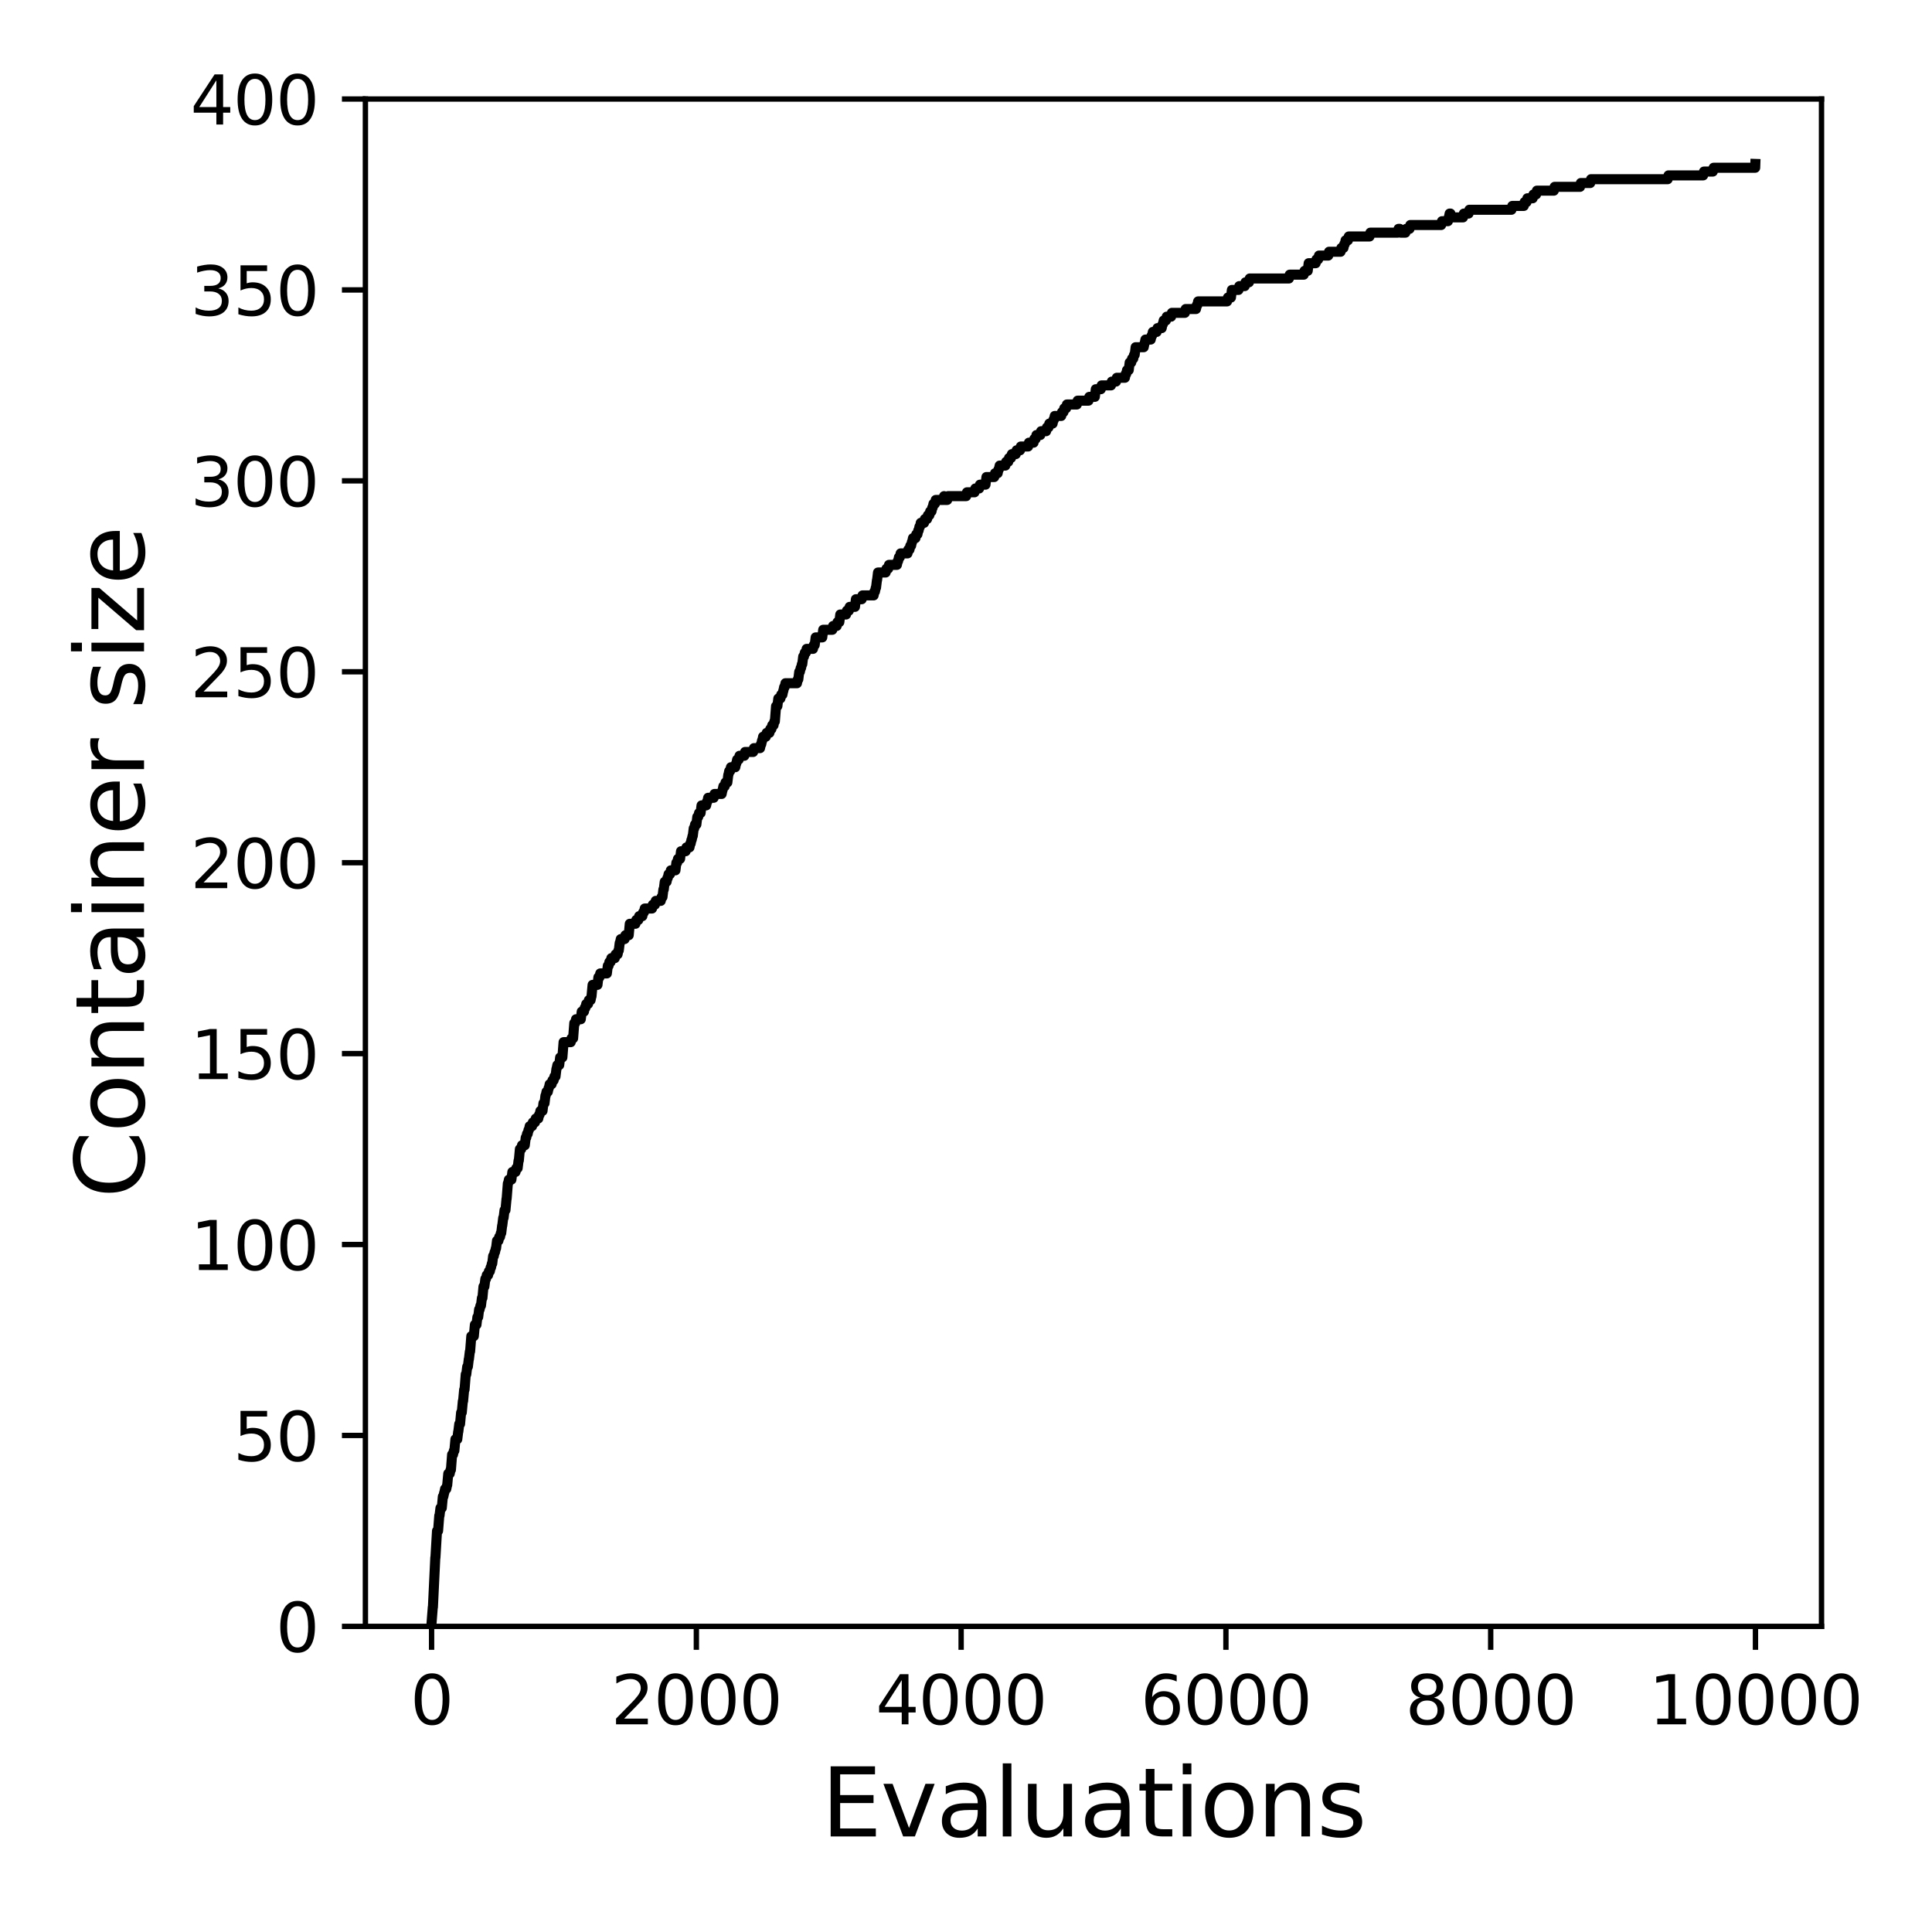 <?xml version="1.0" encoding="utf-8" standalone="no"?>
<!DOCTYPE svg PUBLIC "-//W3C//DTD SVG 1.1//EN"
  "http://www.w3.org/Graphics/SVG/1.1/DTD/svg11.dtd">
<svg xmlns:xlink="http://www.w3.org/1999/xlink" width="288pt" height="288pt" viewBox="0 0 288 288" xmlns="http://www.w3.org/2000/svg" version="1.1">
 <defs>
  <style type="text/css">*{stroke-linejoin: round; stroke-linecap: butt}</style>
 </defs>
 <g id="figure_1">
  <g id="patch_1">
   <path d="M 0 288 
L 288 288 
L 288 0 
L 0 0 
z
" style="fill: #ffffff"/>
  </g>
  <g id="axes_1">
   <g id="patch_2">
    <path d="M 54.47 242.44 
L 271.53 242.44 
L 271.53 14.76 
L 54.47 14.76 
z
" style="fill: #ffffff"/>
   </g>
   <g id="matplotlib.axis_1">
    <g id="xtick_1">
     <g id="line2d_1">
      <defs>
       <path id="m76907b1372" d="M 0 0 
L 0 3.5 
" style="stroke: #000000; stroke-width: 0.8"/>
      </defs>
      <g>
       <use xlink:href="#m76907b1372" x="64.336" y="242.44" style="stroke: #000000; stroke-width: 0.8"/>
      </g>
     </g>
     <g id="text_1">
      <!-- 0 -->
      <g transform="translate(61.155 257.038) scale(0.1 -0.1)">
       <defs>
        <path id="DejaVuSans-30" d="M 2034 4250 
Q 1547 4250 1301 3770 
Q 1056 3291 1056 2328 
Q 1056 1369 1301 889 
Q 1547 409 2034 409 
Q 2525 409 2770 889 
Q 3016 1369 3016 2328 
Q 3016 3291 2770 3770 
Q 2525 4250 2034 4250 
z
M 2034 4750 
Q 2819 4750 3233 4129 
Q 3647 3509 3647 2328 
Q 3647 1150 3233 529 
Q 2819 -91 2034 -91 
Q 1250 -91 836 529 
Q 422 1150 422 2328 
Q 422 3509 836 4129 
Q 1250 4750 2034 4750 
z
" transform="scale(0.016)"/>
       </defs>
       <use xlink:href="#DejaVuSans-30"/>
      </g>
     </g>
    </g>
    <g id="xtick_2">
     <g id="line2d_2">
      <g>
       <use xlink:href="#m76907b1372" x="103.806" y="242.44" style="stroke: #000000; stroke-width: 0.8"/>
      </g>
     </g>
     <g id="text_2">
      <!-- 2000 -->
      <g transform="translate(91.081 257.038) scale(0.1 -0.1)">
       <defs>
        <path id="DejaVuSans-32" d="M 1228 531 
L 3431 531 
L 3431 0 
L 469 0 
L 469 531 
Q 828 903 1448 1529 
Q 2069 2156 2228 2338 
Q 2531 2678 2651 2914 
Q 2772 3150 2772 3378 
Q 2772 3750 2511 3984 
Q 2250 4219 1831 4219 
Q 1534 4219 1204 4116 
Q 875 4013 500 3803 
L 500 4441 
Q 881 4594 1212 4672 
Q 1544 4750 1819 4750 
Q 2544 4750 2975 4387 
Q 3406 4025 3406 3419 
Q 3406 3131 3298 2873 
Q 3191 2616 2906 2266 
Q 2828 2175 2409 1742 
Q 1991 1309 1228 531 
z
" transform="scale(0.016)"/>
       </defs>
       <use xlink:href="#DejaVuSans-32"/>
       <use xlink:href="#DejaVuSans-30" x="63.623"/>
       <use xlink:href="#DejaVuSans-30" x="127.246"/>
       <use xlink:href="#DejaVuSans-30" x="190.869"/>
      </g>
     </g>
    </g>
    <g id="xtick_3">
     <g id="line2d_3">
      <g>
       <use xlink:href="#m76907b1372" x="143.275" y="242.44" style="stroke: #000000; stroke-width: 0.8"/>
      </g>
     </g>
     <g id="text_3">
      <!-- 4000 -->
      <g transform="translate(130.55 257.038) scale(0.1 -0.1)">
       <defs>
        <path id="DejaVuSans-34" d="M 2419 4116 
L 825 1625 
L 2419 1625 
L 2419 4116 
z
M 2253 4666 
L 3047 4666 
L 3047 1625 
L 3713 1625 
L 3713 1100 
L 3047 1100 
L 3047 0 
L 2419 0 
L 2419 1100 
L 313 1100 
L 313 1709 
L 2253 4666 
z
" transform="scale(0.016)"/>
       </defs>
       <use xlink:href="#DejaVuSans-34"/>
       <use xlink:href="#DejaVuSans-30" x="63.623"/>
       <use xlink:href="#DejaVuSans-30" x="127.246"/>
       <use xlink:href="#DejaVuSans-30" x="190.869"/>
      </g>
     </g>
    </g>
    <g id="xtick_4">
     <g id="line2d_4">
      <g>
       <use xlink:href="#m76907b1372" x="182.745" y="242.44" style="stroke: #000000; stroke-width: 0.8"/>
      </g>
     </g>
     <g id="text_4">
      <!-- 6000 -->
      <g transform="translate(170.02 257.038) scale(0.1 -0.1)">
       <defs>
        <path id="DejaVuSans-36" d="M 2113 2584 
Q 1688 2584 1439 2293 
Q 1191 2003 1191 1497 
Q 1191 994 1439 701 
Q 1688 409 2113 409 
Q 2538 409 2786 701 
Q 3034 994 3034 1497 
Q 3034 2003 2786 2293 
Q 2538 2584 2113 2584 
z
M 3366 4563 
L 3366 3988 
Q 3128 4100 2886 4159 
Q 2644 4219 2406 4219 
Q 1781 4219 1451 3797 
Q 1122 3375 1075 2522 
Q 1259 2794 1537 2939 
Q 1816 3084 2150 3084 
Q 2853 3084 3261 2657 
Q 3669 2231 3669 1497 
Q 3669 778 3244 343 
Q 2819 -91 2113 -91 
Q 1303 -91 875 529 
Q 447 1150 447 2328 
Q 447 3434 972 4092 
Q 1497 4750 2381 4750 
Q 2619 4750 2861 4703 
Q 3103 4656 3366 4563 
z
" transform="scale(0.016)"/>
       </defs>
       <use xlink:href="#DejaVuSans-36"/>
       <use xlink:href="#DejaVuSans-30" x="63.623"/>
       <use xlink:href="#DejaVuSans-30" x="127.246"/>
       <use xlink:href="#DejaVuSans-30" x="190.869"/>
      </g>
     </g>
    </g>
    <g id="xtick_5">
     <g id="line2d_5">
      <g>
       <use xlink:href="#m76907b1372" x="222.214" y="242.44" style="stroke: #000000; stroke-width: 0.8"/>
      </g>
     </g>
     <g id="text_5">
      <!-- 8000 -->
      <g transform="translate(209.489 257.038) scale(0.1 -0.1)">
       <defs>
        <path id="DejaVuSans-38" d="M 2034 2216 
Q 1584 2216 1326 1975 
Q 1069 1734 1069 1313 
Q 1069 891 1326 650 
Q 1584 409 2034 409 
Q 2484 409 2743 651 
Q 3003 894 3003 1313 
Q 3003 1734 2745 1975 
Q 2488 2216 2034 2216 
z
M 1403 2484 
Q 997 2584 770 2862 
Q 544 3141 544 3541 
Q 544 4100 942 4425 
Q 1341 4750 2034 4750 
Q 2731 4750 3128 4425 
Q 3525 4100 3525 3541 
Q 3525 3141 3298 2862 
Q 3072 2584 2669 2484 
Q 3125 2378 3379 2068 
Q 3634 1759 3634 1313 
Q 3634 634 3220 271 
Q 2806 -91 2034 -91 
Q 1263 -91 848 271 
Q 434 634 434 1313 
Q 434 1759 690 2068 
Q 947 2378 1403 2484 
z
M 1172 3481 
Q 1172 3119 1398 2916 
Q 1625 2713 2034 2713 
Q 2441 2713 2670 2916 
Q 2900 3119 2900 3481 
Q 2900 3844 2670 4047 
Q 2441 4250 2034 4250 
Q 1625 4250 1398 4047 
Q 1172 3844 1172 3481 
z
" transform="scale(0.016)"/>
       </defs>
       <use xlink:href="#DejaVuSans-38"/>
       <use xlink:href="#DejaVuSans-30" x="63.623"/>
       <use xlink:href="#DejaVuSans-30" x="127.246"/>
       <use xlink:href="#DejaVuSans-30" x="190.869"/>
      </g>
     </g>
    </g>
    <g id="xtick_6">
     <g id="line2d_6">
      <g>
       <use xlink:href="#m76907b1372" x="261.684" y="242.44" style="stroke: #000000; stroke-width: 0.8"/>
      </g>
     </g>
     <g id="text_6">
      <!-- 10000 -->
      <g transform="translate(245.777 257.038) scale(0.1 -0.1)">
       <defs>
        <path id="DejaVuSans-31" d="M 794 531 
L 1825 531 
L 1825 4091 
L 703 3866 
L 703 4441 
L 1819 4666 
L 2450 4666 
L 2450 531 
L 3481 531 
L 3481 0 
L 794 0 
L 794 531 
z
" transform="scale(0.016)"/>
       </defs>
       <use xlink:href="#DejaVuSans-31"/>
       <use xlink:href="#DejaVuSans-30" x="63.623"/>
       <use xlink:href="#DejaVuSans-30" x="127.246"/>
       <use xlink:href="#DejaVuSans-30" x="190.869"/>
       <use xlink:href="#DejaVuSans-30" x="254.492"/>
      </g>
     </g>
    </g>
    <g id="text_7">
     <!-- Evaluations -->
     <g transform="translate(122.419 273.756) scale(0.14 -0.14)">
      <defs>
       <path id="DejaVuSans-45" d="M 628 4666 
L 3578 4666 
L 3578 4134 
L 1259 4134 
L 1259 2753 
L 3481 2753 
L 3481 2222 
L 1259 2222 
L 1259 531 
L 3634 531 
L 3634 0 
L 628 0 
L 628 4666 
z
" transform="scale(0.016)"/>
       <path id="DejaVuSans-76" d="M 191 3500 
L 800 3500 
L 1894 563 
L 2988 3500 
L 3597 3500 
L 2284 0 
L 1503 0 
L 191 3500 
z
" transform="scale(0.016)"/>
       <path id="DejaVuSans-61" d="M 2194 1759 
Q 1497 1759 1228 1600 
Q 959 1441 959 1056 
Q 959 750 1161 570 
Q 1363 391 1709 391 
Q 2188 391 2477 730 
Q 2766 1069 2766 1631 
L 2766 1759 
L 2194 1759 
z
M 3341 1997 
L 3341 0 
L 2766 0 
L 2766 531 
Q 2569 213 2275 61 
Q 1981 -91 1556 -91 
Q 1019 -91 701 211 
Q 384 513 384 1019 
Q 384 1609 779 1909 
Q 1175 2209 1959 2209 
L 2766 2209 
L 2766 2266 
Q 2766 2663 2505 2880 
Q 2244 3097 1772 3097 
Q 1472 3097 1187 3025 
Q 903 2953 641 2809 
L 641 3341 
Q 956 3463 1253 3523 
Q 1550 3584 1831 3584 
Q 2591 3584 2966 3190 
Q 3341 2797 3341 1997 
z
" transform="scale(0.016)"/>
       <path id="DejaVuSans-6c" d="M 603 4863 
L 1178 4863 
L 1178 0 
L 603 0 
L 603 4863 
z
" transform="scale(0.016)"/>
       <path id="DejaVuSans-75" d="M 544 1381 
L 544 3500 
L 1119 3500 
L 1119 1403 
Q 1119 906 1312 657 
Q 1506 409 1894 409 
Q 2359 409 2629 706 
Q 2900 1003 2900 1516 
L 2900 3500 
L 3475 3500 
L 3475 0 
L 2900 0 
L 2900 538 
Q 2691 219 2414 64 
Q 2138 -91 1772 -91 
Q 1169 -91 856 284 
Q 544 659 544 1381 
z
M 1991 3584 
L 1991 3584 
z
" transform="scale(0.016)"/>
       <path id="DejaVuSans-74" d="M 1172 4494 
L 1172 3500 
L 2356 3500 
L 2356 3053 
L 1172 3053 
L 1172 1153 
Q 1172 725 1289 603 
Q 1406 481 1766 481 
L 2356 481 
L 2356 0 
L 1766 0 
Q 1100 0 847 248 
Q 594 497 594 1153 
L 594 3053 
L 172 3053 
L 172 3500 
L 594 3500 
L 594 4494 
L 1172 4494 
z
" transform="scale(0.016)"/>
       <path id="DejaVuSans-69" d="M 603 3500 
L 1178 3500 
L 1178 0 
L 603 0 
L 603 3500 
z
M 603 4863 
L 1178 4863 
L 1178 4134 
L 603 4134 
L 603 4863 
z
" transform="scale(0.016)"/>
       <path id="DejaVuSans-6f" d="M 1959 3097 
Q 1497 3097 1228 2736 
Q 959 2375 959 1747 
Q 959 1119 1226 758 
Q 1494 397 1959 397 
Q 2419 397 2687 759 
Q 2956 1122 2956 1747 
Q 2956 2369 2687 2733 
Q 2419 3097 1959 3097 
z
M 1959 3584 
Q 2709 3584 3137 3096 
Q 3566 2609 3566 1747 
Q 3566 888 3137 398 
Q 2709 -91 1959 -91 
Q 1206 -91 779 398 
Q 353 888 353 1747 
Q 353 2609 779 3096 
Q 1206 3584 1959 3584 
z
" transform="scale(0.016)"/>
       <path id="DejaVuSans-6e" d="M 3513 2113 
L 3513 0 
L 2938 0 
L 2938 2094 
Q 2938 2591 2744 2837 
Q 2550 3084 2163 3084 
Q 1697 3084 1428 2787 
Q 1159 2491 1159 1978 
L 1159 0 
L 581 0 
L 581 3500 
L 1159 3500 
L 1159 2956 
Q 1366 3272 1645 3428 
Q 1925 3584 2291 3584 
Q 2894 3584 3203 3211 
Q 3513 2838 3513 2113 
z
" transform="scale(0.016)"/>
       <path id="DejaVuSans-73" d="M 2834 3397 
L 2834 2853 
Q 2591 2978 2328 3040 
Q 2066 3103 1784 3103 
Q 1356 3103 1142 2972 
Q 928 2841 928 2578 
Q 928 2378 1081 2264 
Q 1234 2150 1697 2047 
L 1894 2003 
Q 2506 1872 2764 1633 
Q 3022 1394 3022 966 
Q 3022 478 2636 193 
Q 2250 -91 1575 -91 
Q 1294 -91 989 -36 
Q 684 19 347 128 
L 347 722 
Q 666 556 975 473 
Q 1284 391 1588 391 
Q 1994 391 2212 530 
Q 2431 669 2431 922 
Q 2431 1156 2273 1281 
Q 2116 1406 1581 1522 
L 1381 1569 
Q 847 1681 609 1914 
Q 372 2147 372 2553 
Q 372 3047 722 3315 
Q 1072 3584 1716 3584 
Q 2034 3584 2315 3537 
Q 2597 3491 2834 3397 
z
" transform="scale(0.016)"/>
      </defs>
      <use xlink:href="#DejaVuSans-45"/>
      <use xlink:href="#DejaVuSans-76" x="63.184"/>
      <use xlink:href="#DejaVuSans-61" x="122.363"/>
      <use xlink:href="#DejaVuSans-6c" x="183.643"/>
      <use xlink:href="#DejaVuSans-75" x="211.426"/>
      <use xlink:href="#DejaVuSans-61" x="274.805"/>
      <use xlink:href="#DejaVuSans-74" x="336.084"/>
      <use xlink:href="#DejaVuSans-69" x="375.293"/>
      <use xlink:href="#DejaVuSans-6f" x="403.076"/>
      <use xlink:href="#DejaVuSans-6e" x="464.258"/>
      <use xlink:href="#DejaVuSans-73" x="527.637"/>
     </g>
    </g>
   </g>
   <g id="matplotlib.axis_2">
    <g id="ytick_1">
     <g id="line2d_7">
      <defs>
       <path id="m7918c857b9" d="M 0 0 
L -3.5 0 
" style="stroke: #000000; stroke-width: 0.8"/>
      </defs>
      <g>
       <use xlink:href="#m7918c857b9" x="54.47" y="242.44" style="stroke: #000000; stroke-width: 0.8"/>
      </g>
     </g>
     <g id="text_8">
      <!-- 0 -->
      <g transform="translate(41.108 246.239) scale(0.1 -0.1)">
       <use xlink:href="#DejaVuSans-30"/>
      </g>
     </g>
    </g>
    <g id="ytick_2">
     <g id="line2d_8">
      <g>
       <use xlink:href="#m7918c857b9" x="54.47" y="213.98" style="stroke: #000000; stroke-width: 0.8"/>
      </g>
     </g>
     <g id="text_9">
      <!-- 50 -->
      <g transform="translate(34.745 217.779) scale(0.1 -0.1)">
       <defs>
        <path id="DejaVuSans-35" d="M 691 4666 
L 3169 4666 
L 3169 4134 
L 1269 4134 
L 1269 2991 
Q 1406 3038 1543 3061 
Q 1681 3084 1819 3084 
Q 2600 3084 3056 2656 
Q 3513 2228 3513 1497 
Q 3513 744 3044 326 
Q 2575 -91 1722 -91 
Q 1428 -91 1123 -41 
Q 819 9 494 109 
L 494 744 
Q 775 591 1075 516 
Q 1375 441 1709 441 
Q 2250 441 2565 725 
Q 2881 1009 2881 1497 
Q 2881 1984 2565 2268 
Q 2250 2553 1709 2553 
Q 1456 2553 1204 2497 
Q 953 2441 691 2322 
L 691 4666 
z
" transform="scale(0.016)"/>
       </defs>
       <use xlink:href="#DejaVuSans-35"/>
       <use xlink:href="#DejaVuSans-30" x="63.623"/>
      </g>
     </g>
    </g>
    <g id="ytick_3">
     <g id="line2d_9">
      <g>
       <use xlink:href="#m7918c857b9" x="54.47" y="185.52" style="stroke: #000000; stroke-width: 0.8"/>
      </g>
     </g>
     <g id="text_10">
      <!-- 100 -->
      <g transform="translate(28.383 189.319) scale(0.1 -0.1)">
       <use xlink:href="#DejaVuSans-31"/>
       <use xlink:href="#DejaVuSans-30" x="63.623"/>
       <use xlink:href="#DejaVuSans-30" x="127.246"/>
      </g>
     </g>
    </g>
    <g id="ytick_4">
     <g id="line2d_10">
      <g>
       <use xlink:href="#m7918c857b9" x="54.47" y="157.06" style="stroke: #000000; stroke-width: 0.8"/>
      </g>
     </g>
     <g id="text_11">
      <!-- 150 -->
      <g transform="translate(28.383 160.859) scale(0.1 -0.1)">
       <use xlink:href="#DejaVuSans-31"/>
       <use xlink:href="#DejaVuSans-35" x="63.623"/>
       <use xlink:href="#DejaVuSans-30" x="127.246"/>
      </g>
     </g>
    </g>
    <g id="ytick_5">
     <g id="line2d_11">
      <g>
       <use xlink:href="#m7918c857b9" x="54.47" y="128.6" style="stroke: #000000; stroke-width: 0.8"/>
      </g>
     </g>
     <g id="text_12">
      <!-- 200 -->
      <g transform="translate(28.383 132.399) scale(0.1 -0.1)">
       <use xlink:href="#DejaVuSans-32"/>
       <use xlink:href="#DejaVuSans-30" x="63.623"/>
       <use xlink:href="#DejaVuSans-30" x="127.246"/>
      </g>
     </g>
    </g>
    <g id="ytick_6">
     <g id="line2d_12">
      <g>
       <use xlink:href="#m7918c857b9" x="54.47" y="100.14" style="stroke: #000000; stroke-width: 0.8"/>
      </g>
     </g>
     <g id="text_13">
      <!-- 250 -->
      <g transform="translate(28.383 103.939) scale(0.1 -0.1)">
       <use xlink:href="#DejaVuSans-32"/>
       <use xlink:href="#DejaVuSans-35" x="63.623"/>
       <use xlink:href="#DejaVuSans-30" x="127.246"/>
      </g>
     </g>
    </g>
    <g id="ytick_7">
     <g id="line2d_13">
      <g>
       <use xlink:href="#m7918c857b9" x="54.47" y="71.68" style="stroke: #000000; stroke-width: 0.8"/>
      </g>
     </g>
     <g id="text_14">
      <!-- 300 -->
      <g transform="translate(28.383 75.479) scale(0.1 -0.1)">
       <defs>
        <path id="DejaVuSans-33" d="M 2597 2516 
Q 3050 2419 3304 2112 
Q 3559 1806 3559 1356 
Q 3559 666 3084 287 
Q 2609 -91 1734 -91 
Q 1441 -91 1130 -33 
Q 819 25 488 141 
L 488 750 
Q 750 597 1062 519 
Q 1375 441 1716 441 
Q 2309 441 2620 675 
Q 2931 909 2931 1356 
Q 2931 1769 2642 2001 
Q 2353 2234 1838 2234 
L 1294 2234 
L 1294 2753 
L 1863 2753 
Q 2328 2753 2575 2939 
Q 2822 3125 2822 3475 
Q 2822 3834 2567 4026 
Q 2313 4219 1838 4219 
Q 1578 4219 1281 4162 
Q 984 4106 628 3988 
L 628 4550 
Q 988 4650 1302 4700 
Q 1616 4750 1894 4750 
Q 2613 4750 3031 4423 
Q 3450 4097 3450 3541 
Q 3450 3153 3228 2886 
Q 3006 2619 2597 2516 
z
" transform="scale(0.016)"/>
       </defs>
       <use xlink:href="#DejaVuSans-33"/>
       <use xlink:href="#DejaVuSans-30" x="63.623"/>
       <use xlink:href="#DejaVuSans-30" x="127.246"/>
      </g>
     </g>
    </g>
    <g id="ytick_8">
     <g id="line2d_14">
      <g>
       <use xlink:href="#m7918c857b9" x="54.47" y="43.22" style="stroke: #000000; stroke-width: 0.8"/>
      </g>
     </g>
     <g id="text_15">
      <!-- 350 -->
      <g transform="translate(28.383 47.019) scale(0.1 -0.1)">
       <use xlink:href="#DejaVuSans-33"/>
       <use xlink:href="#DejaVuSans-35" x="63.623"/>
       <use xlink:href="#DejaVuSans-30" x="127.246"/>
      </g>
     </g>
    </g>
    <g id="ytick_9">
     <g id="line2d_15">
      <g>
       <use xlink:href="#m7918c857b9" x="54.47" y="14.76" style="stroke: #000000; stroke-width: 0.8"/>
      </g>
     </g>
     <g id="text_16">
      <!-- 400 -->
      <g transform="translate(28.383 18.559) scale(0.1 -0.1)">
       <use xlink:href="#DejaVuSans-34"/>
       <use xlink:href="#DejaVuSans-30" x="63.623"/>
       <use xlink:href="#DejaVuSans-30" x="127.246"/>
      </g>
     </g>
    </g>
    <g id="text_17">
     <!-- Container size -->
     <g transform="translate(21.471 178.604) rotate(-90) scale(0.14 -0.14)">
      <defs>
       <path id="DejaVuSans-43" d="M 4122 4306 
L 4122 3641 
Q 3803 3938 3442 4084 
Q 3081 4231 2675 4231 
Q 1875 4231 1450 3742 
Q 1025 3253 1025 2328 
Q 1025 1406 1450 917 
Q 1875 428 2675 428 
Q 3081 428 3442 575 
Q 3803 722 4122 1019 
L 4122 359 
Q 3791 134 3420 21 
Q 3050 -91 2638 -91 
Q 1578 -91 968 557 
Q 359 1206 359 2328 
Q 359 3453 968 4101 
Q 1578 4750 2638 4750 
Q 3056 4750 3426 4639 
Q 3797 4528 4122 4306 
z
" transform="scale(0.016)"/>
       <path id="DejaVuSans-65" d="M 3597 1894 
L 3597 1613 
L 953 1613 
Q 991 1019 1311 708 
Q 1631 397 2203 397 
Q 2534 397 2845 478 
Q 3156 559 3463 722 
L 3463 178 
Q 3153 47 2828 -22 
Q 2503 -91 2169 -91 
Q 1331 -91 842 396 
Q 353 884 353 1716 
Q 353 2575 817 3079 
Q 1281 3584 2069 3584 
Q 2775 3584 3186 3129 
Q 3597 2675 3597 1894 
z
M 3022 2063 
Q 3016 2534 2758 2815 
Q 2500 3097 2075 3097 
Q 1594 3097 1305 2825 
Q 1016 2553 972 2059 
L 3022 2063 
z
" transform="scale(0.016)"/>
       <path id="DejaVuSans-72" d="M 2631 2963 
Q 2534 3019 2420 3045 
Q 2306 3072 2169 3072 
Q 1681 3072 1420 2755 
Q 1159 2438 1159 1844 
L 1159 0 
L 581 0 
L 581 3500 
L 1159 3500 
L 1159 2956 
Q 1341 3275 1631 3429 
Q 1922 3584 2338 3584 
Q 2397 3584 2469 3576 
Q 2541 3569 2628 3553 
L 2631 2963 
z
" transform="scale(0.016)"/>
       <path id="DejaVuSans-20" transform="scale(0.016)"/>
       <path id="DejaVuSans-7a" d="M 353 3500 
L 3084 3500 
L 3084 2975 
L 922 459 
L 3084 459 
L 3084 0 
L 275 0 
L 275 525 
L 2438 3041 
L 353 3041 
L 353 3500 
z
" transform="scale(0.016)"/>
      </defs>
      <use xlink:href="#DejaVuSans-43"/>
      <use xlink:href="#DejaVuSans-6f" x="69.824"/>
      <use xlink:href="#DejaVuSans-6e" x="131.006"/>
      <use xlink:href="#DejaVuSans-74" x="194.385"/>
      <use xlink:href="#DejaVuSans-61" x="233.594"/>
      <use xlink:href="#DejaVuSans-69" x="294.873"/>
      <use xlink:href="#DejaVuSans-6e" x="322.656"/>
      <use xlink:href="#DejaVuSans-65" x="386.035"/>
      <use xlink:href="#DejaVuSans-72" x="447.559"/>
      <use xlink:href="#DejaVuSans-20" x="488.672"/>
      <use xlink:href="#DejaVuSans-73" x="520.459"/>
      <use xlink:href="#DejaVuSans-69" x="572.559"/>
      <use xlink:href="#DejaVuSans-7a" x="600.342"/>
      <use xlink:href="#DejaVuSans-65" x="652.832"/>
     </g>
    </g>
   </g>
   <g id="line2d_16">
    <path d="M 64.336 241.871 
L 64.514 239.594 
L 64.534 239.594 
L 64.889 232.194 
L 64.909 232.194 
L 65.145 228.21 
L 65.303 228.21 
L 65.481 225.933 
L 65.52 225.933 
L 65.659 224.795 
L 65.856 224.795 
L 66.014 223.087 
L 66.093 223.087 
L 66.211 222.518 
L 66.231 222.518 
L 66.349 221.949 
L 66.527 221.949 
L 66.645 221.38 
L 66.665 221.38 
L 66.823 219.672 
L 67.04 219.672 
L 67.158 219.103 
L 67.218 219.103 
L 67.395 216.826 
L 67.533 216.826 
L 67.652 216.257 
L 67.731 216.257 
L 67.889 214.549 
L 68.165 214.549 
L 68.303 213.411 
L 68.323 213.411 
L 68.461 212.272 
L 68.579 212.272 
L 68.737 210.565 
L 68.836 210.565 
L 68.994 208.857 
L 69.033 208.857 
L 69.191 207.15 
L 69.25 207.15 
L 69.428 204.873 
L 69.507 204.873 
L 69.645 203.734 
L 69.744 203.734 
L 69.882 202.596 
L 69.902 202.596 
L 70.04 201.458 
L 70.079 201.458 
L 70.257 199.181 
L 70.632 199.181 
L 70.79 197.473 
L 71.026 197.473 
L 71.165 196.335 
L 71.283 196.335 
L 71.421 195.196 
L 71.5 195.196 
L 71.618 194.627 
L 71.697 194.627 
L 71.836 193.489 
L 71.915 193.489 
L 72.072 191.781 
L 72.211 191.781 
L 72.349 190.643 
L 72.447 190.643 
L 72.566 190.074 
L 72.763 190.074 
L 72.882 189.504 
L 73.02 189.504 
L 73.138 188.935 
L 73.197 188.935 
L 73.316 188.366 
L 73.375 188.366 
L 73.513 187.228 
L 73.612 187.228 
L 73.73 186.658 
L 73.789 186.658 
L 73.908 186.089 
L 73.947 186.089 
L 74.085 184.951 
L 74.302 184.951 
L 74.421 184.382 
L 74.539 184.382 
L 74.658 183.812 
L 74.717 183.812 
L 74.855 182.674 
L 74.875 182.674 
L 75.013 181.536 
L 75.072 181.536 
L 75.21 180.397 
L 75.348 180.397 
L 75.506 178.69 
L 75.526 178.69 
L 75.704 176.413 
L 75.743 176.413 
L 75.861 175.844 
L 76.236 175.844 
L 76.375 174.705 
L 76.848 174.705 
L 76.967 174.136 
L 77.164 174.136 
L 77.302 172.998 
L 77.342 172.998 
L 77.499 171.29 
L 77.697 171.29 
L 77.815 170.721 
L 78.23 170.721 
L 78.368 169.582 
L 78.447 169.582 
L 78.565 169.013 
L 78.664 169.013 
L 78.782 168.444 
L 78.841 168.444 
L 78.96 167.875 
L 79.315 167.875 
L 79.433 167.306 
L 79.749 167.306 
L 79.868 166.736 
L 80.243 166.736 
L 80.361 166.167 
L 80.44 166.167 
L 80.558 165.598 
L 80.874 165.598 
L 81.012 164.46 
L 81.17 164.46 
L 81.308 163.321 
L 81.348 163.321 
L 81.466 162.752 
L 81.663 162.752 
L 81.782 162.183 
L 81.821 162.183 
L 81.94 161.614 
L 82.236 161.614 
L 82.354 161.044 
L 82.532 161.044 
L 82.65 160.475 
L 82.808 160.475 
L 82.946 159.337 
L 82.966 159.337 
L 83.084 158.768 
L 83.361 158.768 
L 83.499 157.629 
L 83.834 157.629 
L 84.012 155.352 
L 85.078 155.352 
L 85.196 154.783 
L 85.433 154.783 
L 85.61 152.506 
L 85.749 152.506 
L 85.867 151.937 
L 86.577 151.937 
L 86.716 150.799 
L 87.051 150.799 
L 87.169 150.23 
L 87.268 150.23 
L 87.387 149.66 
L 87.663 149.66 
L 87.781 149.091 
L 88.038 149.091 
L 88.156 148.522 
L 88.176 148.522 
L 88.334 146.814 
L 89.064 146.814 
L 89.202 145.676 
L 89.36 145.676 
L 89.478 145.107 
L 90.465 145.107 
L 90.603 143.968 
L 90.722 143.968 
L 90.84 143.399 
L 91.018 143.399 
L 91.136 142.83 
L 91.649 142.83 
L 91.768 142.261 
L 92.064 142.261 
L 92.182 141.692 
L 92.241 141.692 
L 92.379 140.553 
L 92.419 140.553 
L 92.537 139.984 
L 93.11 139.984 
L 93.228 139.415 
L 93.721 139.415 
L 93.879 137.707 
L 94.728 137.707 
L 94.846 137.138 
L 95.162 137.138 
L 95.28 136.569 
L 95.754 136.569 
L 95.872 136 
L 95.991 136 
L 96.109 135.43 
L 97.195 135.43 
L 97.313 134.861 
L 97.629 134.861 
L 97.747 134.292 
L 98.497 134.292 
L 98.616 133.723 
L 98.754 133.723 
L 98.892 132.584 
L 98.951 132.584 
L 99.089 131.446 
L 99.365 131.446 
L 99.484 130.877 
L 99.543 130.877 
L 99.662 130.308 
L 99.879 130.308 
L 99.997 129.738 
L 100.688 129.738 
L 100.826 128.6 
L 100.944 128.6 
L 101.063 128.031 
L 101.378 128.031 
L 101.517 126.892 
L 102.207 126.892 
L 102.326 126.323 
L 102.78 126.323 
L 102.898 125.754 
L 102.957 125.754 
L 103.076 125.185 
L 103.115 125.185 
L 103.233 124.616 
L 103.273 124.616 
L 103.411 123.477 
L 103.49 123.477 
L 103.608 122.908 
L 103.806 122.908 
L 103.944 121.77 
L 104.082 121.77 
L 104.2 121.2 
L 104.437 121.2 
L 104.575 120.062 
L 105.266 120.062 
L 105.385 119.493 
L 105.444 119.493 
L 105.562 118.924 
L 106.391 118.924 
L 106.509 118.354 
L 107.575 118.354 
L 107.694 117.785 
L 107.713 117.785 
L 107.832 117.216 
L 108.029 117.216 
L 108.147 116.647 
L 108.424 116.647 
L 108.562 115.508 
L 108.582 115.508 
L 108.7 114.939 
L 108.838 114.939 
L 108.957 114.37 
L 109.608 114.37 
L 109.726 113.801 
L 109.766 113.801 
L 109.884 113.232 
L 110.121 113.232 
L 110.239 112.662 
L 110.95 112.662 
L 111.068 112.093 
L 112.272 112.093 
L 112.39 111.524 
L 113.298 111.524 
L 113.417 110.955 
L 113.476 110.955 
L 113.594 110.386 
L 113.634 110.386 
L 113.752 109.816 
L 114.167 109.816 
L 114.285 109.247 
L 114.699 109.247 
L 114.818 108.678 
L 114.995 108.678 
L 115.114 108.109 
L 115.311 108.109 
L 115.43 107.54 
L 115.508 107.54 
L 115.686 105.263 
L 115.883 105.263 
L 116.022 104.124 
L 116.337 104.124 
L 116.456 103.555 
L 116.633 103.555 
L 116.752 102.986 
L 116.772 102.986 
L 116.89 102.417 
L 116.969 102.417 
L 117.087 101.848 
L 118.804 101.848 
L 118.923 101.278 
L 119.002 101.278 
L 119.14 100.14 
L 119.238 100.14 
L 119.357 99.571 
L 119.416 99.571 
L 119.534 99.002 
L 119.594 99.002 
L 119.732 97.863 
L 119.85 97.863 
L 119.969 97.294 
L 120.126 97.294 
L 120.245 96.725 
L 121.192 96.725 
L 121.31 96.156 
L 121.449 96.156 
L 121.587 95.017 
L 122.574 95.017 
L 122.712 93.879 
L 124.073 93.879 
L 124.192 93.31 
L 124.725 93.31 
L 124.843 92.74 
L 125.119 92.74 
L 125.257 91.602 
L 126.126 91.602 
L 126.244 91.033 
L 126.54 91.033 
L 126.659 90.464 
L 127.448 90.464 
L 127.586 89.325 
L 128.454 89.325 
L 128.573 88.756 
L 130.231 88.756 
L 130.349 88.187 
L 130.428 88.187 
L 130.546 87.618 
L 130.586 87.618 
L 130.724 86.479 
L 130.744 86.479 
L 130.882 85.341 
L 132.026 85.341 
L 132.145 84.772 
L 132.401 84.772 
L 132.52 84.202 
L 133.704 84.202 
L 133.822 83.633 
L 133.882 83.633 
L 134 83.064 
L 134.138 83.064 
L 134.256 82.495 
L 135.283 82.495 
L 135.401 81.926 
L 135.579 81.926 
L 135.697 81.356 
L 135.816 81.356 
L 135.934 80.787 
L 135.973 80.787 
L 136.092 80.218 
L 136.467 80.218 
L 136.585 79.649 
L 136.763 79.649 
L 136.881 79.08 
L 136.94 79.08 
L 137.059 78.51 
L 137.138 78.51 
L 137.256 77.941 
L 137.75 77.941 
L 137.868 77.372 
L 138.203 77.372 
L 138.322 76.803 
L 138.539 76.803 
L 138.657 76.234 
L 138.855 76.234 
L 138.973 75.664 
L 139.032 75.664 
L 139.151 75.095 
L 139.368 75.095 
L 139.486 74.526 
L 140.71 74.526 
L 140.729 73.957 
L 140.808 74.526 
L 141.203 74.526 
L 141.321 73.957 
L 144.025 73.957 
L 144.144 73.388 
L 145.268 73.388 
L 145.387 72.818 
L 145.959 72.818 
L 146.078 72.249 
L 146.906 72.249 
L 147.045 71.111 
L 148.209 71.111 
L 148.327 70.542 
L 148.722 70.542 
L 148.84 69.972 
L 148.9 69.972 
L 149.018 69.403 
L 149.867 69.403 
L 149.985 68.834 
L 150.301 68.834 
L 150.419 68.265 
L 150.715 68.265 
L 150.834 67.696 
L 151.426 67.696 
L 151.544 67.126 
L 152.057 67.126 
L 152.176 66.557 
L 153.261 66.557 
L 153.379 65.988 
L 154.07 65.988 
L 154.189 65.419 
L 154.386 65.419 
L 154.504 64.85 
L 155.077 64.85 
L 155.195 64.28 
L 155.945 64.28 
L 156.063 63.711 
L 156.3 63.711 
L 156.419 63.142 
L 156.912 63.142 
L 157.03 62.573 
L 157.109 62.573 
L 157.228 62.004 
L 158.195 62.004 
L 158.313 61.434 
L 158.53 61.434 
L 158.649 60.865 
L 158.925 60.865 
L 159.043 60.296 
L 160.523 60.296 
L 160.642 59.727 
L 162.26 59.727 
L 162.378 59.158 
L 163.207 59.158 
L 163.345 58.019 
L 164.095 58.019 
L 164.214 57.45 
L 165.615 57.45 
L 165.733 56.881 
L 166.365 56.881 
L 166.483 56.312 
L 167.687 56.312 
L 167.805 55.742 
L 167.884 55.742 
L 168.003 55.173 
L 168.259 55.173 
L 168.398 54.035 
L 168.634 54.035 
L 168.753 53.466 
L 168.93 53.466 
L 169.049 52.896 
L 169.147 52.896 
L 169.286 51.758 
L 170.489 51.758 
L 170.608 51.189 
L 170.628 51.189 
L 170.746 50.62 
L 171.535 50.62 
L 171.654 50.05 
L 171.733 50.05 
L 171.851 49.481 
L 172.423 49.481 
L 172.542 48.912 
L 173.173 48.912 
L 173.292 48.343 
L 173.351 48.343 
L 173.469 47.774 
L 173.805 47.774 
L 173.923 47.204 
L 174.574 47.204 
L 174.693 46.635 
L 176.627 46.635 
L 176.745 46.066 
L 178.285 46.066 
L 178.403 45.497 
L 178.482 45.497 
L 178.6 44.928 
L 182.922 44.928 
L 183.041 44.358 
L 183.495 44.358 
L 183.633 43.22 
L 184.619 43.22 
L 184.738 42.651 
L 185.547 42.651 
L 185.665 42.082 
L 186.179 42.082 
L 186.297 41.512 
L 192.138 41.512 
L 192.257 40.943 
L 194.349 40.943 
L 194.467 40.374 
L 194.941 40.374 
L 195.079 39.236 
L 196.125 39.236 
L 196.243 38.666 
L 196.5 38.666 
L 196.618 38.097 
L 198 38.097 
L 198.118 37.528 
L 199.835 37.528 
L 199.953 36.959 
L 200.269 36.959 
L 200.387 36.39 
L 200.466 36.39 
L 200.585 35.82 
L 200.94 35.82 
L 201.058 35.251 
L 204.157 35.251 
L 204.275 34.682 
L 208.36 34.682 
L 208.479 34.113 
L 208.656 34.113 
L 208.775 34.682 
L 209.505 34.682 
L 209.623 34.113 
L 210.117 34.113 
L 210.235 33.544 
L 214.833 33.544 
L 214.952 32.974 
L 215.84 32.974 
L 215.958 32.405 
L 215.978 32.405 
L 216.096 31.836 
L 216.215 31.836 
L 216.333 32.405 
L 218.09 32.405 
L 218.208 31.836 
L 218.918 31.836 
L 219.037 31.267 
L 225.312 31.267 
L 225.431 30.698 
L 227.148 30.698 
L 227.266 30.128 
L 227.562 30.128 
L 227.681 29.559 
L 228.47 29.559 
L 228.588 28.99 
L 228.983 28.99 
L 229.102 28.421 
L 231.628 28.421 
L 231.746 27.852 
L 235.535 27.852 
L 235.653 27.282 
L 237.055 27.282 
L 237.173 26.713 
L 248.599 26.713 
L 248.718 26.144 
L 253.888 26.144 
L 254.007 25.575 
L 255.329 25.575 
L 255.447 25.006 
L 261.644 25.006 
L 261.664 24.436 
L 261.664 24.436 
" clip-path="url(#p3a84534350)" style="fill: none; stroke: #000000; stroke-width: 1.5; stroke-linecap: square"/>
   </g>
   <g id="patch_3">
    <path d="M 54.47 242.44 
L 54.47 14.76 
" style="fill: none; stroke: #000000; stroke-width: 0.8; stroke-linejoin: miter; stroke-linecap: square"/>
   </g>
   <g id="patch_4">
    <path d="M 271.53 242.44 
L 271.53 14.76 
" style="fill: none; stroke: #000000; stroke-width: 0.8; stroke-linejoin: miter; stroke-linecap: square"/>
   </g>
   <g id="patch_5">
    <path d="M 54.47 242.44 
L 271.53 242.44 
" style="fill: none; stroke: #000000; stroke-width: 0.8; stroke-linejoin: miter; stroke-linecap: square"/>
   </g>
   <g id="patch_6">
    <path d="M 54.47 14.76 
L 271.53 14.76 
" style="fill: none; stroke: #000000; stroke-width: 0.8; stroke-linejoin: miter; stroke-linecap: square"/>
   </g>
  </g>
 </g>
 <defs>
  <clipPath id="p3a84534350">
   <rect x="54.47" y="14.76" width="217.06" height="227.68"/>
  </clipPath>
 </defs>
</svg>
